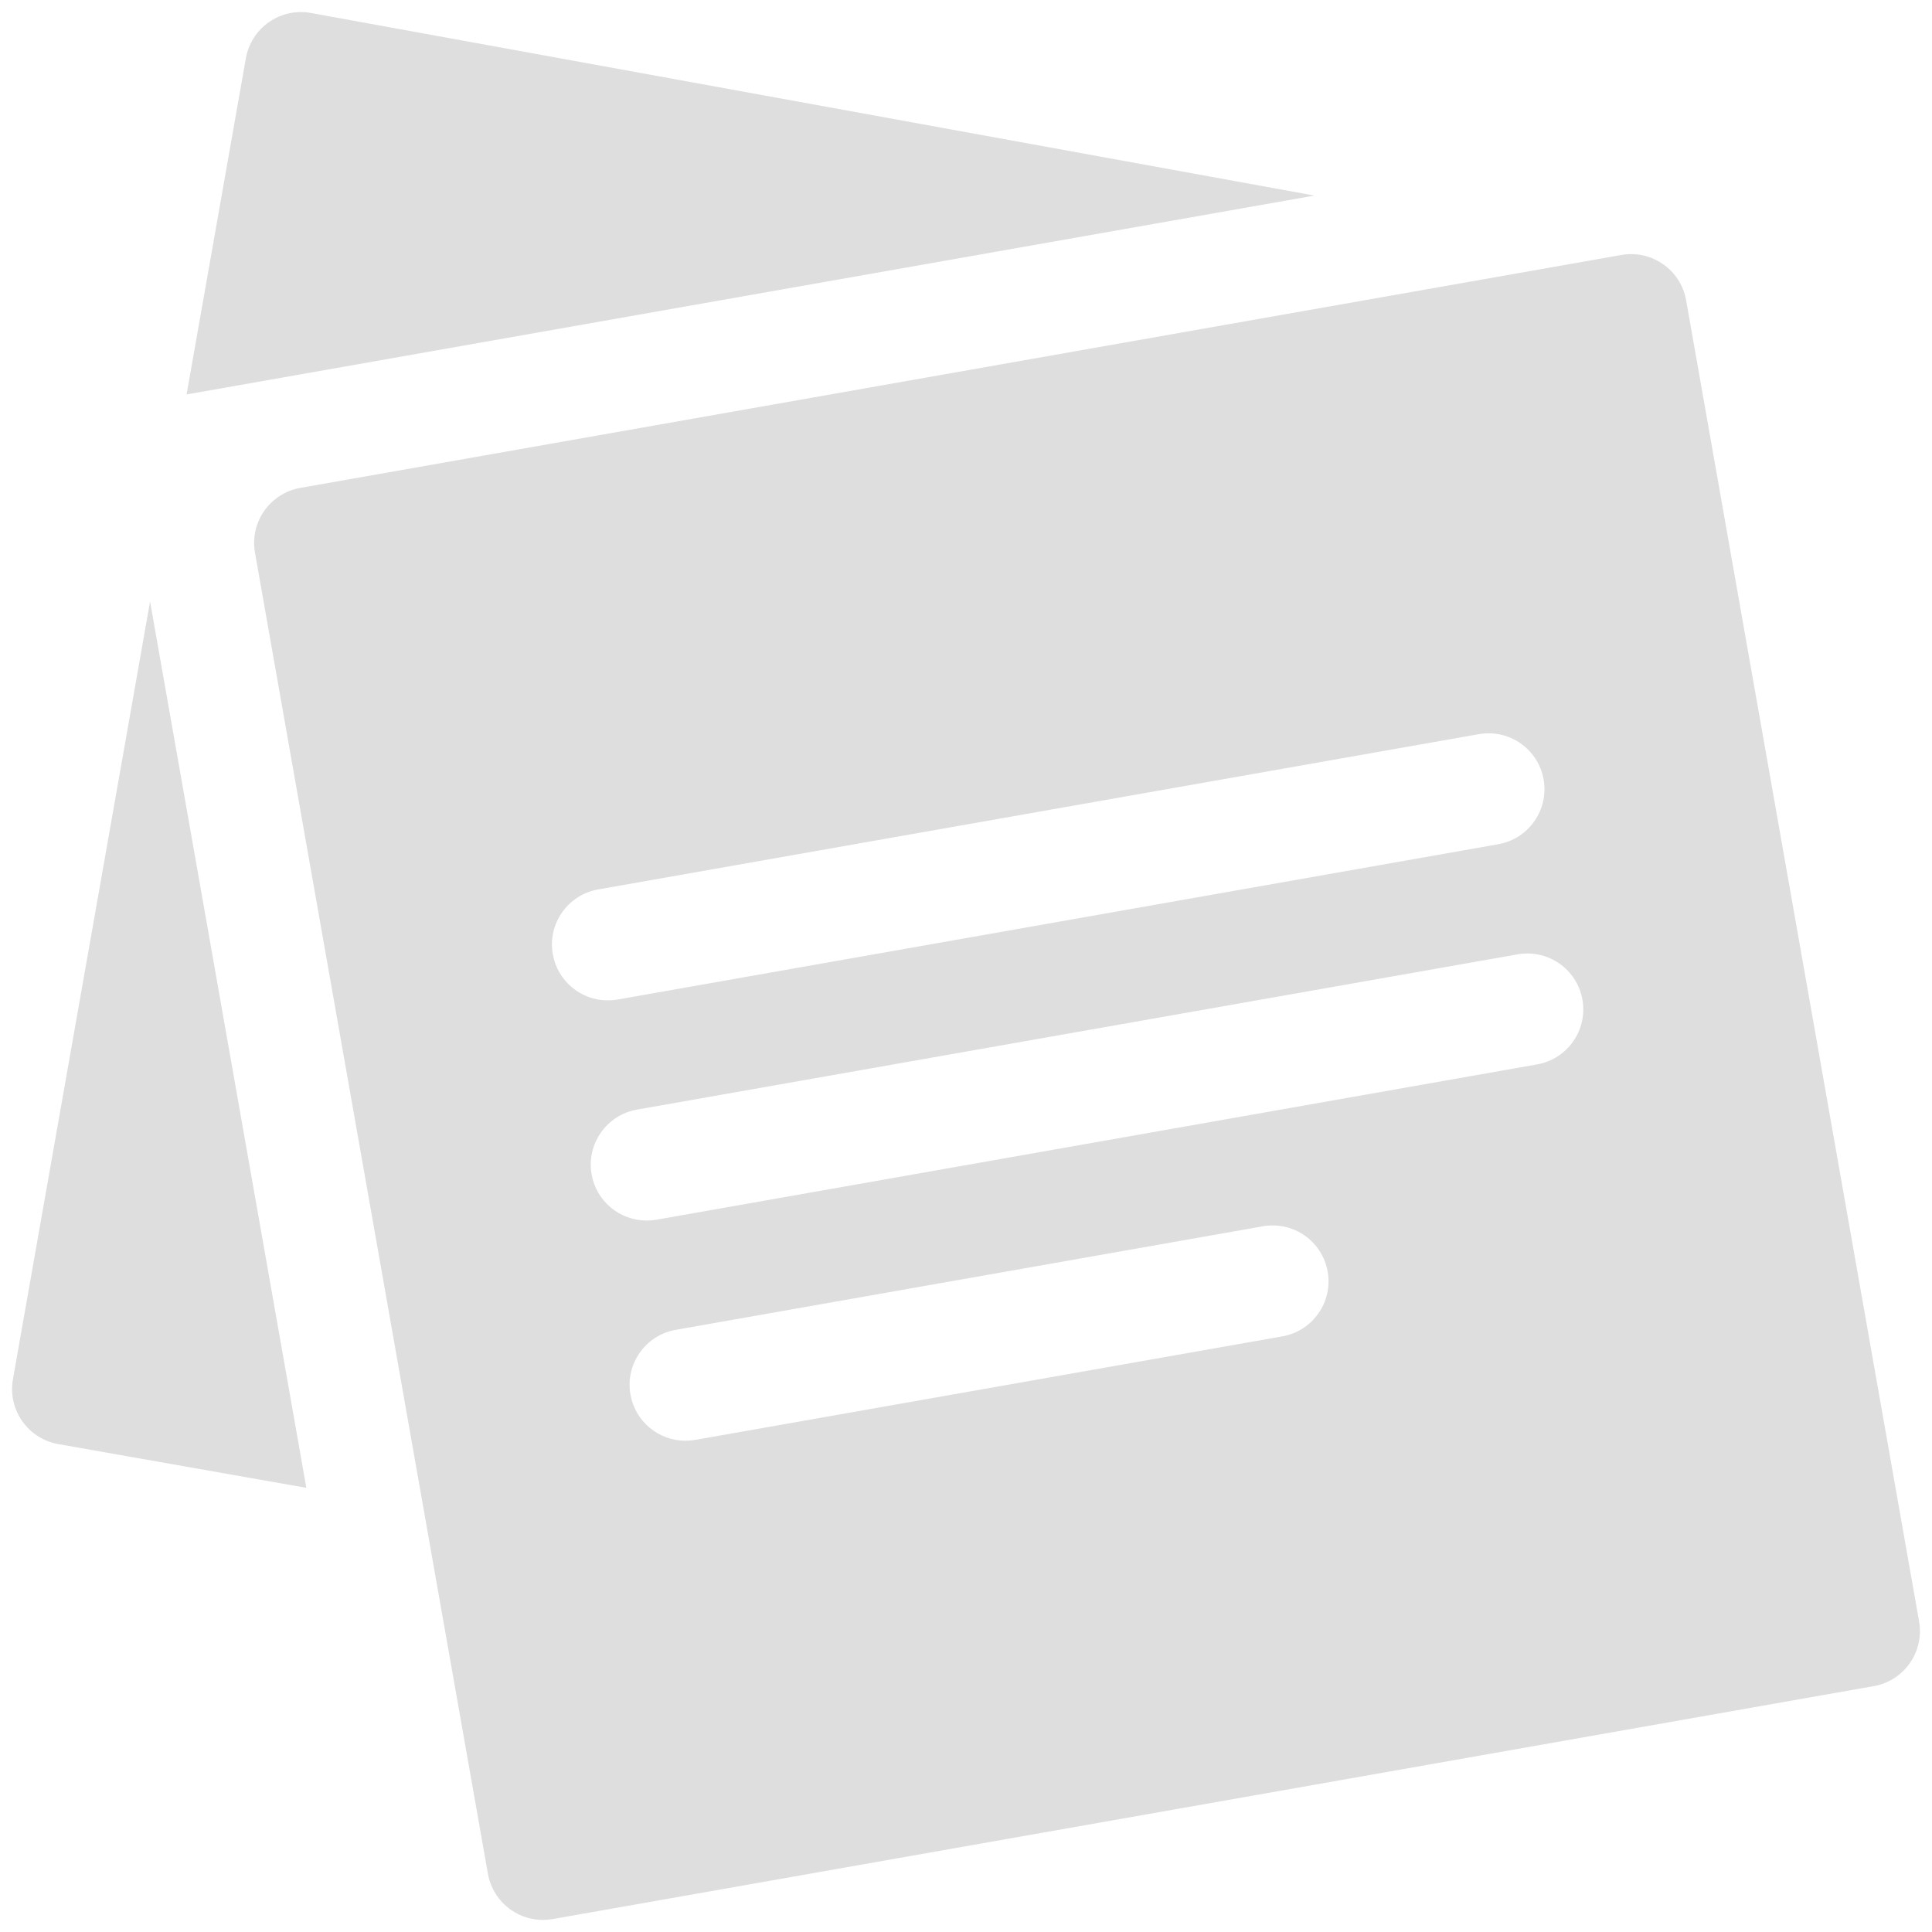 <svg width="80" height="80" viewBox="0 0 80 80" fill="none" xmlns="http://www.w3.org/2000/svg">
<g clip-path="url(#clip0)">
<path d="M0.535 57.116C0.429 57.72 0.566 58.342 0.919 58.845C1.271 59.348 1.808 59.69 2.413 59.797L12.685 61.608L6.214 24.908L0.535 57.116Z" fill="#DEDEDE"/>
<path d="M12.874 0.537C12.268 0.427 11.643 0.563 11.138 0.915C10.632 1.267 10.288 1.806 10.181 2.413L7.726 16.333L54.428 8.098L12.874 0.537Z" fill="#DEDEDE"/>
<path d="M79.465 67.138L69.819 12.435C69.597 11.176 68.397 10.336 67.138 10.558L12.435 20.203C11.176 20.425 10.336 21.626 10.558 22.884L20.203 77.587C20.31 78.192 20.652 78.729 21.155 79.081C21.547 79.356 22.011 79.5 22.483 79.5C22.616 79.5 22.751 79.488 22.884 79.465L77.588 69.819C78.192 69.713 78.73 69.37 79.082 68.868C79.434 68.365 79.572 67.743 79.465 67.138ZM22.89 39.511C22.668 38.252 23.509 37.052 24.767 36.83L61.236 30.4C62.496 30.178 63.696 31.018 63.918 32.277C64.139 33.536 63.299 34.736 62.04 34.958L25.571 41.389C25.435 41.413 25.3 41.424 25.167 41.424C24.064 41.424 23.088 40.634 22.89 39.511ZM53.099 55.336L28.787 59.623C28.651 59.647 28.515 59.658 28.382 59.658C27.28 59.658 26.303 58.868 26.105 57.745C25.883 56.487 26.724 55.286 27.983 55.065L52.295 50.778C53.555 50.556 54.754 51.396 54.976 52.655C55.198 53.914 54.358 55.114 53.099 55.336ZM63.648 44.075L27.179 50.506C27.043 50.53 26.907 50.541 26.774 50.541C25.672 50.541 24.695 49.751 24.497 48.628C24.276 47.37 25.116 46.169 26.375 45.947L62.844 39.517C64.103 39.295 65.303 40.135 65.525 41.394C65.747 42.653 64.906 43.853 63.648 44.075Z" fill="#DEDEDE"/>
</g>
<defs>
<clipPath id="clip0">
<rect width="79" height="79" fill="white" transform="translate(0.5 0.5)"/>
</clipPath>
</defs>
</svg>
